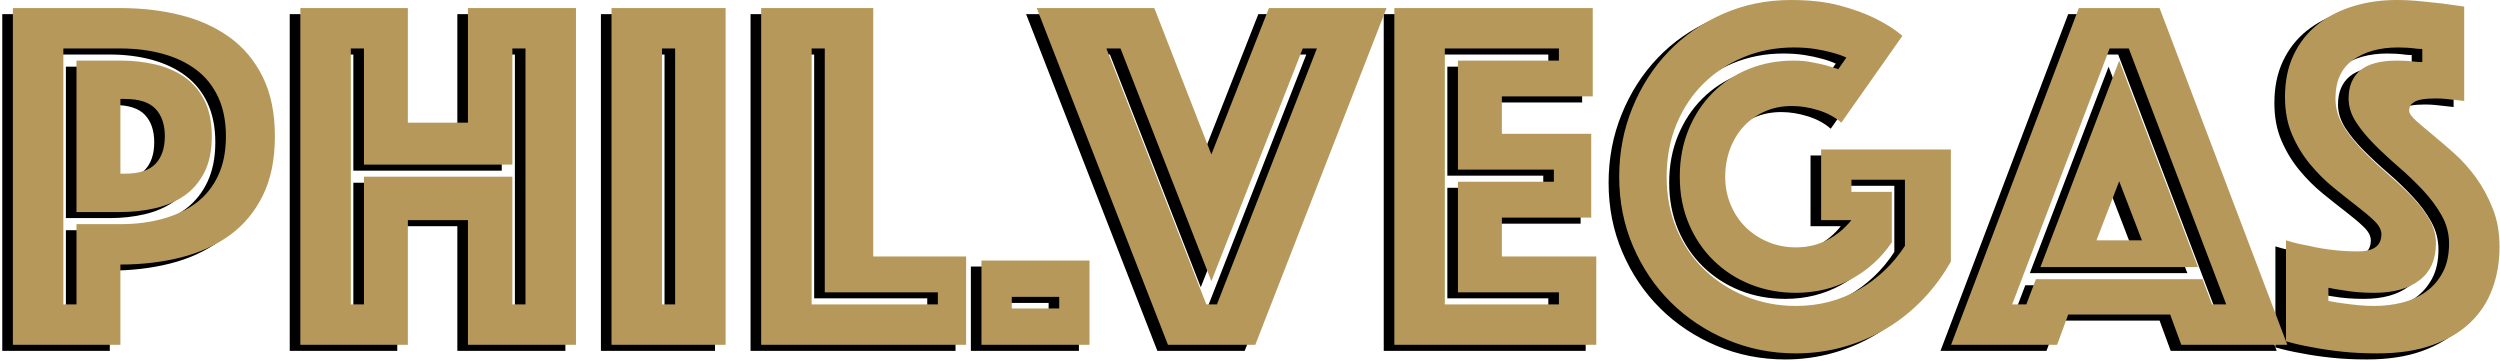 <?xml version="1.0" encoding="UTF-8"?>
<svg width="4952px" height="716px" viewBox="0 0 4952 716" version="1.1" xmlns="http://www.w3.org/2000/svg" xmlns:xlink="http://www.w3.org/1999/xlink">
    <title>phil.vegas</title>
    <defs>
        <path d="M238.5,683 L238.5,524 C281.167,524 321,519.333 358,510 C395,500.667 427.333,486 455,466 C482.667,446 504.5,419.833 520.5,387.5 C536.5,355.167 544.5,316 544.5,270 C544.5,224 536.5,184.833 520.5,152.5 C504.5,120.167 482.667,94 455,74 C427.333,54 395,39.333 358,30 C321,20.667 281.167,16 238.5,16 L238.5,16 L25.5,16 L25.5,683 L238.5,683 Z M151.5,603 L125.5,603 L125.5,96 L238.5,96 C268.5,96 296.333,99.5 322,106.5 C347.667,113.5 369.833,124 388.5,138 C407.167,152 421.667,170 432,192 C442.333,214 447.5,240 447.5,270 C447.5,300 442.333,326 432,348 C421.667,370 407.167,388 388.5,402 C369.833,416 347.667,426.5 322,433.5 C296.333,440.5 268.5,444 238.5,444 L238.5,444 L151.5,444 L151.5,603 Z M238.5,420 C262.5,420 285.333,417.5 307,412.5 C328.667,407.5 347.833,399.333 364.5,388 C381.167,376.667 394.5,361.333 404.5,342 C414.5,322.667 419.5,298.667 419.5,270 C419.5,241.333 414.5,217.333 404.5,198 C394.5,178.667 381.167,163.333 364.5,152 C347.833,140.667 328.667,132.5 307,127.5 C285.333,122.5 262.5,120 238.5,120 L238.5,120 L151.5,120 L151.5,420 L238.5,420 Z M247.5,344 L238.5,344 L238.5,196 L247.5,196 C275.5,196 295.667,202.5 308,215.5 C320.333,228.5 326.5,246.667 326.5,270 C326.5,293.333 320.333,311.5 308,324.5 C295.667,337.5 275.5,344 247.5,344 L247.5,344 Z M807.9,683 L807.9,436 L926.9,436 L926.9,683 L1140.9,683 L1140.9,16 L926.9,16 L926.9,243 L807.9,243 L807.9,16 L594.9,16 L594.9,683 L807.9,683 Z M720.9,603 L694.9,603 L694.9,96 L720.9,96 L720.9,326 L1014.9,326 L1014.9,96 L1040.9,96 L1040.9,603 L1014.9,603 L1014.9,350 L720.9,350 L720.9,603 Z M1437.3,683 L1437.3,16 L1211.3,16 L1211.3,683 L1437.3,683 Z M1337.3,603 L1311.3,603 L1311.3,96 L1337.3,96 L1337.3,603 Z M1913.7,683 L1913.7,508 L1729.7,508 L1729.7,16 L1507.7,16 L1507.7,683 L1913.7,683 Z M1857.7,603 L1607.7,603 L1607.7,96 L1633.7,96 L1633.7,579 L1857.7,579 L1857.7,603 Z M2158.1,683 L2158.1,516 L1944.1,516 L1944.1,683 L2158.1,683 Z M2098.1,611 L2004.1,611 L2004.1,588 L2098.1,588 L2098.1,611 Z M2486.5,683 L2746.5,16 L2513.5,16 L2399.5,306 L2286.5,16 L2053.5,16 L2313.5,683 L2486.5,683 Z M2410.5,603 L2389.5,603 L2191.5,96 L2219.5,96 L2399.5,557 L2580.5,96 L2608.5,96 L2410.5,603 Z M3161.9,683 L3161.9,508 L2974.9,508 L2974.9,431 L3151.9,431 L3151.9,265 L2974.9,265 L2974.9,191 L3154.9,191 L3154.9,16 L2761.9,16 L2761.9,683 L3161.9,683 Z M3087.9,603 L2861.9,603 L2861.9,96 L3087.9,96 L3087.9,120 L2887.9,120 L2887.9,336 L3077.9,336 L3077.9,360 L2887.9,360 L2887.9,579 L3087.9,579 L3087.9,603 Z M3557.3,700 C3589.967,700 3621.633,695.667 3652.3,687 C3682.967,678.333 3711.467,666 3737.8,650 C3764.133,634 3787.967,614.833 3809.3,592.5 C3830.633,570.167 3848.967,545.333 3864.3,518 L3864.3,518 L3864.3,296 L3607.3,296 L3607.3,436 L3667.3,436 C3653.967,452.667 3637.967,465.833 3619.3,475.5 C3600.633,485.167 3579.967,490 3557.3,490 C3537.967,490 3519.8,486.5 3502.8,479.5 C3485.8,472.5 3470.967,462.833 3458.3,450.5 C3445.633,438.167 3435.633,423.333 3428.3,406 C3420.967,388.667 3417.3,370 3417.3,350 C3417.3,330 3420.633,311.333 3427.3,294 C3433.967,276.667 3443.133,261.833 3454.8,249.5 C3466.467,237.167 3480.3,227.5 3496.3,220.5 C3512.3,213.5 3529.967,210 3549.3,210 C3566.633,210 3584.3,212.833 3602.3,218.5 C3620.3,224.167 3635.3,232.333 3647.3,243 L3647.3,243 L3768.3,71 C3753.633,58.333 3735.3,46.667 3713.3,36 C3694.633,26.667 3671.633,18.333 3644.3,11 C3616.967,3.667 3584.633,0 3547.3,0 C3499.3,0 3454.467,9.167 3412.8,27.5 C3371.133,45.833 3335.133,70.833 3304.8,102.5 C3274.467,134.167 3250.633,171.333 3233.3,214 C3215.967,256.667 3207.3,302 3207.3,350 C3207.3,399.333 3216.467,445.333 3234.8,488 C3253.133,530.667 3278.133,567.667 3309.8,599 C3341.467,630.333 3378.633,655 3421.3,673 C3463.967,691 3509.3,700 3557.3,700 Z M3557.3,606 C3521.967,606 3488.8,599.667 3457.8,587 C3426.8,574.333 3399.633,556.833 3376.3,534.5 C3352.967,512.167 3334.633,485.333 3321.3,454 C3307.967,422.667 3301.3,388 3301.3,350 C3301.3,312 3307.8,277.333 3320.8,246 C3333.8,214.667 3351.633,187.833 3374.3,165.5 C3396.967,143.167 3423.633,125.667 3454.3,113 C3484.967,100.333 3517.967,94 3553.3,94 C3568.633,94 3582.633,95 3595.3,97 C3607.967,99 3618.967,101.333 3628.3,104 C3638.967,106.667 3648.633,110 3657.3,114 L3657.3,114 L3641.3,137 C3633.3,134.333 3624.633,131.667 3615.3,129 C3607.3,127 3597.967,125 3587.3,123 C3576.633,121 3565.3,120 3553.3,120 C3521.3,120 3491.633,125.5 3464.3,136.5 C3436.967,147.5 3413.133,163.167 3392.8,183.5 C3372.467,203.833 3356.467,228.167 3344.8,256.5 C3333.133,284.833 3327.3,316 3327.3,350 C3327.3,384 3333.3,415.167 3345.3,443.5 C3357.3,471.833 3373.8,496.167 3394.8,516.5 C3415.8,536.833 3440.133,552.5 3467.8,563.5 C3495.467,574.5 3525.3,580 3557.3,580 C3597.3,580 3633.8,571 3666.8,553 C3699.8,535 3726.633,510.667 3747.3,480 L3747.3,480 L3747.3,380 L3667.3,380 L3667.3,356 L3773.3,356 L3773.3,487 C3749.967,523 3719.633,551.833 3682.3,573.5 C3644.967,595.167 3603.3,606 3557.3,606 Z M4074.7,683 L4096.7,623 L4298.7,623 L4320.7,683 L4530.7,683 L4277.7,16 L4117.7,16 L3864.7,683 L4074.7,683 Z M4013.7,603 L3985.7,603 L4178.7,96 L4216.7,96 L4409.7,603 L4381.7,603 L4362.7,553 L4032.7,553 L4013.7,603 Z M4353.7,529 L4197.7,120 L4041.7,529 L4353.7,529 Z M4242.7,476 L4152.7,476 L4197.7,359 L4242.7,476 Z M4709.1,700 C4751.1,700 4787.433,694.5 4818.1,683.5 C4848.767,672.5 4873.933,657.5 4893.6,638.5 C4913.267,619.5 4927.767,597.167 4937.1,571.5 C4946.433,545.833 4951.1,518.333 4951.1,489 C4951.1,461 4946.6,435.667 4937.6,413 C4928.6,390.333 4917.6,370 4904.6,352 C4891.6,334 4877.267,318 4861.6,304 C4845.933,290 4831.6,277.667 4818.6,267 C4805.6,256.333 4794.6,247 4785.6,239 C4776.6,231 4772.1,224.333 4772.1,219 C4772.1,213 4774.1,208.333 4778.1,205 C4782.1,201.667 4786.767,199.333 4792.1,198 C4797.433,196.667 4803.1,195.833 4809.1,195.5 C4815.1,195.167 4820.1,195 4824.1,195 C4831.433,195 4838.433,195.333 4845.1,196 C4851.767,196.667 4857.767,197.333 4863.1,198 C4869.767,198.667 4875.767,199.333 4881.1,200 L4881.1,200 L4881.1,13 C4867.1,11 4852.767,9 4838.1,7 C4825.433,5.667 4811.1,4.167 4795.1,2.5 C4779.1,0.833 4763.1,0 4747.1,0 C4716.433,0 4687.6,4.167 4660.6,12.5 C4633.6,20.833 4610.1,33 4590.1,49 C4570.1,65 4554.433,85 4543.1,109 C4531.767,133 4526.1,160.667 4526.1,192 C4526.1,220 4530.767,244.833 4540.1,266.5 C4549.433,288.167 4561.267,307.667 4575.6,325 C4589.933,342.333 4605.267,357.667 4621.6,371 C4637.933,384.333 4653.267,396.5 4667.6,407.5 C4681.933,418.5 4693.767,428.5 4703.1,437.5 C4712.433,446.5 4717.1,455.333 4717.1,464 C4717.1,486.667 4701.767,498 4671.1,498 C4653.767,498 4636.6,497 4619.6,495 C4602.6,493 4587.433,490.333 4574.1,487 C4558.1,484.333 4542.767,480.667 4528.1,476 L4528.1,476 L4528.1,676 C4544.1,680.667 4561.767,684.667 4581.1,688 C4597.767,691.333 4616.933,694.167 4638.6,696.5 C4660.267,698.833 4683.767,700 4709.1,700 Z M4703.1,606 C4692.433,606 4681.933,605.5 4671.6,604.5 C4661.267,603.5 4651.433,602.333 4642.1,601 C4631.433,599.667 4621.433,598 4612.1,596 L4612.1,596 L4612.1,570 C4621.433,572 4631.1,573.667 4641.1,575 C4659.767,578.333 4680.433,580 4703.1,580 C4741.1,580 4770.933,571.667 4792.6,555 C4814.267,538.333 4825.1,514 4825.1,482 C4825.1,464.667 4820.267,448 4810.6,432 C4800.933,416 4788.6,400.5 4773.6,385.5 C4758.6,370.5 4742.6,355.667 4725.6,341 C4708.6,326.333 4692.6,311.167 4677.6,295.5 C4662.6,279.833 4650.267,263.833 4640.6,247.5 C4630.933,231.167 4626.1,213.667 4626.1,195 C4626.1,160.333 4637.767,134.833 4661.1,118.5 C4684.433,102.167 4714.1,94 4750.1,94 C4756.1,94 4761.933,94.167 4767.6,94.5 C4773.267,94.833 4778.433,95.333 4783.1,96 C4788.433,96.667 4793.433,97 4798.1,97 L4798.1,97 L4798.1,123 C4792.767,123 4787.433,122.667 4782.1,122 C4776.767,121.333 4771.267,120.833 4765.6,120.5 C4759.933,120.167 4754.433,120 4749.1,120 C4715.1,120 4690.433,126.5 4675.1,139.5 C4659.767,152.5 4652.1,171 4652.1,195 C4652.1,211 4656.933,226.5 4666.6,241.5 C4676.267,256.5 4688.6,271.5 4703.6,286.5 C4718.6,301.5 4734.6,316.333 4751.6,331 C4768.6,345.667 4784.6,361 4799.6,377 C4814.6,393 4826.933,409.667 4836.6,427 C4846.267,444.333 4851.1,462.667 4851.1,482 C4851.1,504.667 4846.933,523.833 4838.6,539.5 C4830.267,555.167 4819.1,568 4805.1,578 C4791.1,588 4775.267,595.167 4757.6,599.5 C4739.933,603.833 4721.767,606 4703.1,606 Z" id="path-1"></path>
        <filter x="-0.8%" y="-1.8%" width="101.0%" height="105.9%" filterUnits="objectBoundingBox" id="filter-2">
            <feOffset dx="-21" dy="12" in="SourceAlpha" result="shadowOffsetOuter1"></feOffset>
            <feGaussianBlur stdDeviation="2" in="shadowOffsetOuter1" result="shadowBlurOuter1"></feGaussianBlur>
            <feColorMatrix values="0 0 0 0 0.89   0 0 0 0 0.094   0 0 0 0 0.216  0 0 0 1 0" type="matrix" in="shadowBlurOuter1"></feColorMatrix>
        </filter>
    </defs>
    <g id="Page-1" stroke="none" stroke-width="1" fill="none" fill-rule="evenodd">
        <g id="phil.vegas" fill-rule="nonzero">
            <use fill="black" fill-opacity="1" filter="url(#filter-2)" xlink:href="#path-1"></use>
            <use fill="#B6995A" xlink:href="#path-1"></use>
        </g>
    </g>
</svg>